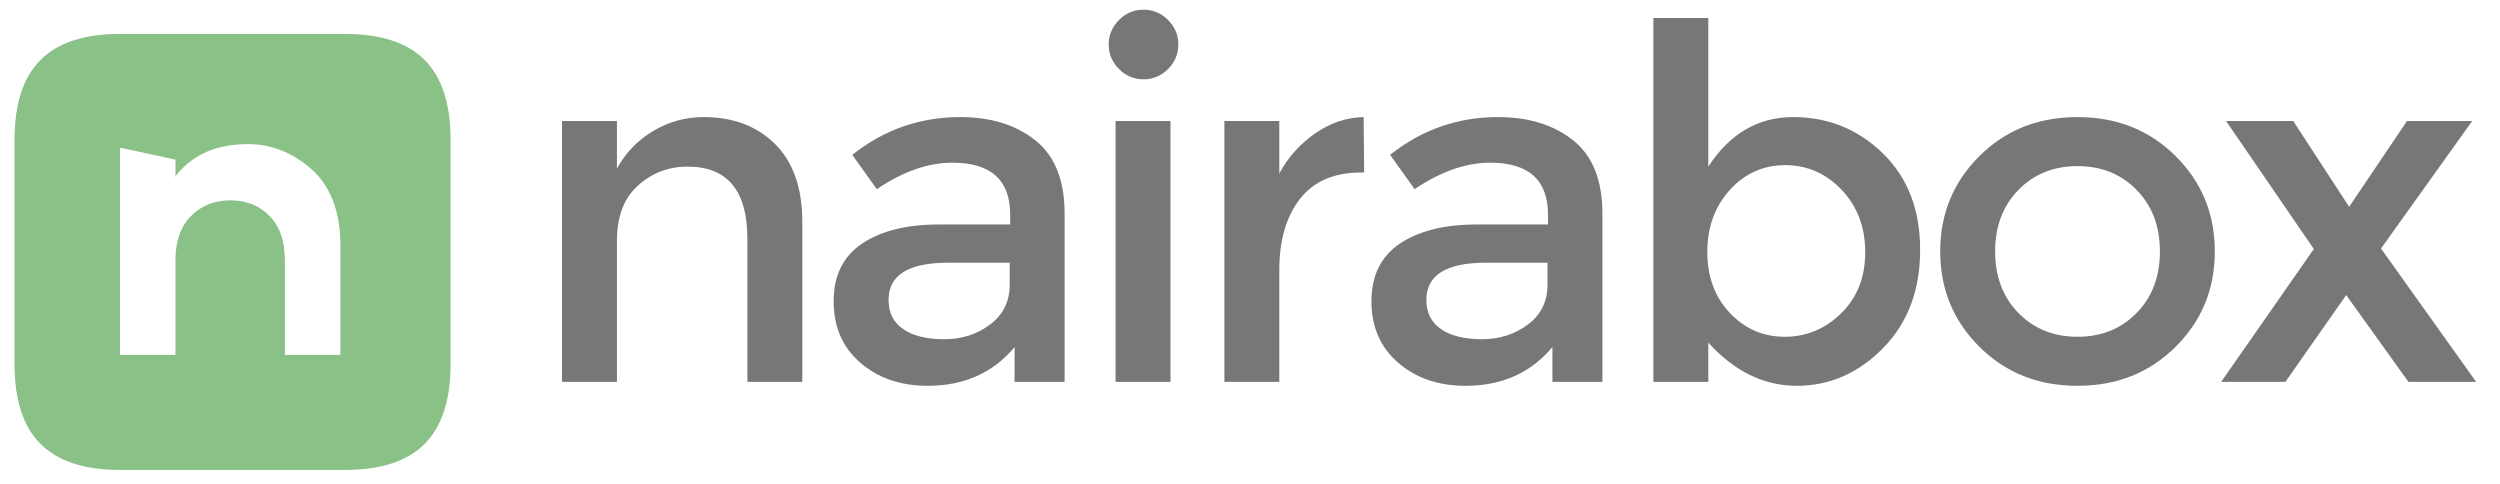 <?xml version="1.0" encoding="UTF-8" standalone="no"?>
<svg width="516px" height="100px" viewBox="0 0 516 100" version="1.1" xmlns="http://www.w3.org/2000/svg" xmlns:xlink="http://www.w3.org/1999/xlink" xmlns:sketch="http://www.bohemiancoding.com/sketch/ns">
    <!-- Generator: Sketch 3.4.2 (15855) - http://www.bohemiancoding.com/sketch -->
    <title>nairabox_name</title>
    <desc>Created with Sketch.</desc>
    <defs></defs>
    <g id="Page-1" stroke="none" stroke-width="1" fill="none" fill-rule="evenodd" sketch:type="MSPage">
        <g id="nairabox_name" sketch:type="MSLayerGroup" transform="translate(3, 2)">
            <path d="M124.336,47.671 L124.336,76.821 L113,76.821 L113,22.975 L124.336,22.975 L124.336,32.793 C126.158,29.487 128.671,26.889 131.876,25 C135.081,23.11 138.539,22.166 142.251,22.166 C148.323,22.166 153.232,24.021 156.977,27.732 C160.722,31.444 162.594,36.808 162.594,43.825 L162.594,76.821 L151.259,76.821 L151.259,47.267 C151.259,37.348 147.143,32.388 138.911,32.388 C134.997,32.388 131.589,33.687 128.688,36.285 C125.787,38.883 124.336,42.678 124.336,47.671 L124.336,47.671 L124.336,47.671 Z M216.735,76.821 L206.411,76.821 L206.411,69.635 C201.958,74.965 195.986,77.63 188.497,77.63 C182.896,77.63 178.257,76.045 174.58,72.873 C170.902,69.702 169.064,65.468 169.064,60.171 C169.064,54.874 171.02,50.91 174.934,48.279 C178.848,45.647 184.144,44.331 190.824,44.331 L205.5,44.331 L205.5,42.307 C205.5,35.155 201.519,31.578 193.557,31.578 C188.564,31.578 183.368,33.4 177.97,37.044 L172.91,29.959 C179.455,24.763 186.877,22.166 195.177,22.166 C201.519,22.166 206.698,23.768 210.713,26.973 C214.728,30.178 216.735,35.222 216.735,42.105 L216.735,76.821 L216.735,76.821 Z M205.399,56.781 L205.399,52.226 L192.646,52.226 C184.482,52.226 180.399,54.79 180.399,59.918 C180.399,62.55 181.412,64.557 183.436,65.94 C185.46,67.324 188.277,68.015 191.887,68.015 C195.497,68.015 198.652,67.003 201.351,64.979 C204.05,62.955 205.399,60.222 205.399,56.781 L205.399,56.781 L205.399,56.781 Z M238.589,76.821 L227.253,76.821 L227.253,22.975 L238.589,22.975 L238.589,76.821 L238.589,76.821 Z M225.836,7.186 C225.836,5.229 226.544,3.542 227.961,2.125 C229.378,0.708 231.065,0 233.022,0 C234.979,0 236.666,0.708 238.083,2.125 C239.5,3.542 240.208,5.229 240.208,7.186 C240.208,9.143 239.5,10.83 238.083,12.247 C236.666,13.664 234.979,14.372 233.022,14.372 C231.065,14.372 229.378,13.664 227.961,12.247 C226.544,10.83 225.836,9.143 225.836,7.186 L225.836,7.186 L225.836,7.186 Z M277.952,33.603 C272.352,33.603 268.134,35.425 265.3,39.068 C262.466,42.712 261.049,47.604 261.049,53.744 L261.049,76.821 L249.714,76.821 L249.714,22.975 L261.049,22.975 L261.049,33.805 C262.871,30.431 265.351,27.665 268.489,25.506 C271.626,23.346 274.949,22.233 278.458,22.166 L278.559,33.603 L277.952,33.603 L277.952,33.603 L277.952,33.603 Z M327.74,76.821 L317.417,76.821 L317.417,69.635 C312.963,74.965 306.992,77.63 299.502,77.63 C293.902,77.63 289.263,76.045 285.585,72.873 C281.908,69.702 280.069,65.468 280.069,60.171 C280.069,54.874 282.026,50.91 285.939,48.279 C289.853,45.647 295.15,44.331 301.83,44.331 L316.506,44.331 L316.506,42.307 C316.506,35.155 312.525,31.578 304.563,31.578 C299.569,31.578 294.374,33.4 288.976,37.044 L283.915,29.959 C290.46,24.763 297.883,22.166 306.182,22.166 C312.525,22.166 317.704,23.768 321.718,26.973 C325.733,30.178 327.74,35.222 327.74,42.105 L327.74,76.821 L327.74,76.821 Z M316.405,56.781 L316.405,52.226 L303.652,52.226 C295.487,52.226 291.405,54.79 291.405,59.918 C291.405,62.55 292.417,64.557 294.441,65.94 C296.466,67.324 299.283,68.015 302.893,68.015 C306.503,68.015 309.657,67.003 312.356,64.979 C315.055,62.955 316.405,60.222 316.405,56.781 L316.405,56.781 L316.405,56.781 Z M385.626,29.655 C390.754,34.649 393.318,41.295 393.318,49.594 C393.318,57.894 390.771,64.641 385.677,69.837 C380.582,75.033 374.644,77.63 367.863,77.63 C361.082,77.63 354.992,74.662 349.594,68.724 L349.594,76.821 L338.258,76.821 L338.258,1.721 L349.594,1.721 L349.594,32.388 C354.047,25.573 359.884,22.166 367.104,22.166 C374.324,22.166 380.498,24.662 385.626,29.655 L385.626,29.655 L385.626,29.655 Z M354.047,62.6 C357.151,65.873 360.93,67.509 365.383,67.509 C369.837,67.509 373.717,65.89 377.023,62.651 C380.329,59.412 381.982,55.212 381.982,50.05 C381.982,44.888 380.363,40.603 377.124,37.196 C373.885,33.788 370.005,32.085 365.485,32.085 C360.964,32.085 357.151,33.788 354.047,37.196 C350.944,40.603 349.392,44.871 349.392,49.999 C349.392,55.127 350.944,59.328 354.047,62.6 L354.047,62.6 L354.047,62.6 Z M425.799,67.509 C430.725,67.509 434.79,65.873 437.995,62.6 C441.2,59.328 442.803,55.094 442.803,49.898 C442.803,44.702 441.2,40.468 437.995,37.196 C434.79,33.923 430.725,32.287 425.799,32.287 C420.873,32.287 416.808,33.923 413.603,37.196 C410.398,40.468 408.795,44.702 408.795,49.898 C408.795,55.094 410.398,59.328 413.603,62.6 C416.808,65.873 420.873,67.509 425.799,67.509 L425.799,67.509 L425.799,67.509 Z M425.799,77.63 C417.702,77.63 410.955,74.948 405.557,69.584 C400.158,64.22 397.459,57.658 397.459,49.898 C397.459,42.138 400.158,35.576 405.557,30.212 C410.955,24.848 417.702,22.166 425.799,22.166 C433.896,22.166 440.644,24.848 446.042,30.212 C451.44,35.576 454.139,42.138 454.139,49.898 C454.139,57.658 451.44,64.22 446.042,69.584 C440.644,74.948 433.896,77.63 425.799,77.63 L425.799,77.63 L425.799,77.63 Z M470.324,22.975 L481.863,40.688 L493.806,22.975 L507.267,22.975 L488.442,49.291 L508.077,76.821 L494.11,76.821 L481.255,58.906 L468.705,76.821 L455.446,76.821 L474.575,49.392 L456.458,22.975 L470.324,22.975 L470.324,22.975 Z" id="nairabox" fill="#777777" sketch:type="MSShapeGroup"></path>
            <path d="M0,26.922 C0,12.008 7.01,5 21.922,5 L68.078,5 C82.992,5 90,12.01 90,26.922 L90,73.078 C90,87.992 82.99,95 68.078,95 L21.922,95 C7.008,95 0,87.99 0,73.078 L0,26.922 Z M21.758,71.264 L33.214,71.264 L33.214,51.785 C33.214,47.751 34.292,44.679 36.448,42.57 C38.567,40.423 41.272,39.35 44.56,39.35 C47.849,39.35 50.535,40.423 52.618,42.57 C54.737,44.679 55.797,47.751 55.797,51.785 L55.797,71.264 L67.253,71.264 L67.253,47.788 C67.07,41.2 65.042,36.204 61.169,32.799 C57.259,29.431 52.947,27.747 48.233,27.747 C42.13,27.747 37.197,29.529 33.433,34.081 L33.214,34.576 L33.214,30.941 L21.758,28.469 L21.758,71.264 L21.758,71.264 Z" id="logo" fill="#8AC186" sketch:type="MSShapeGroup"></path>
        </g>
    </g>
</svg>